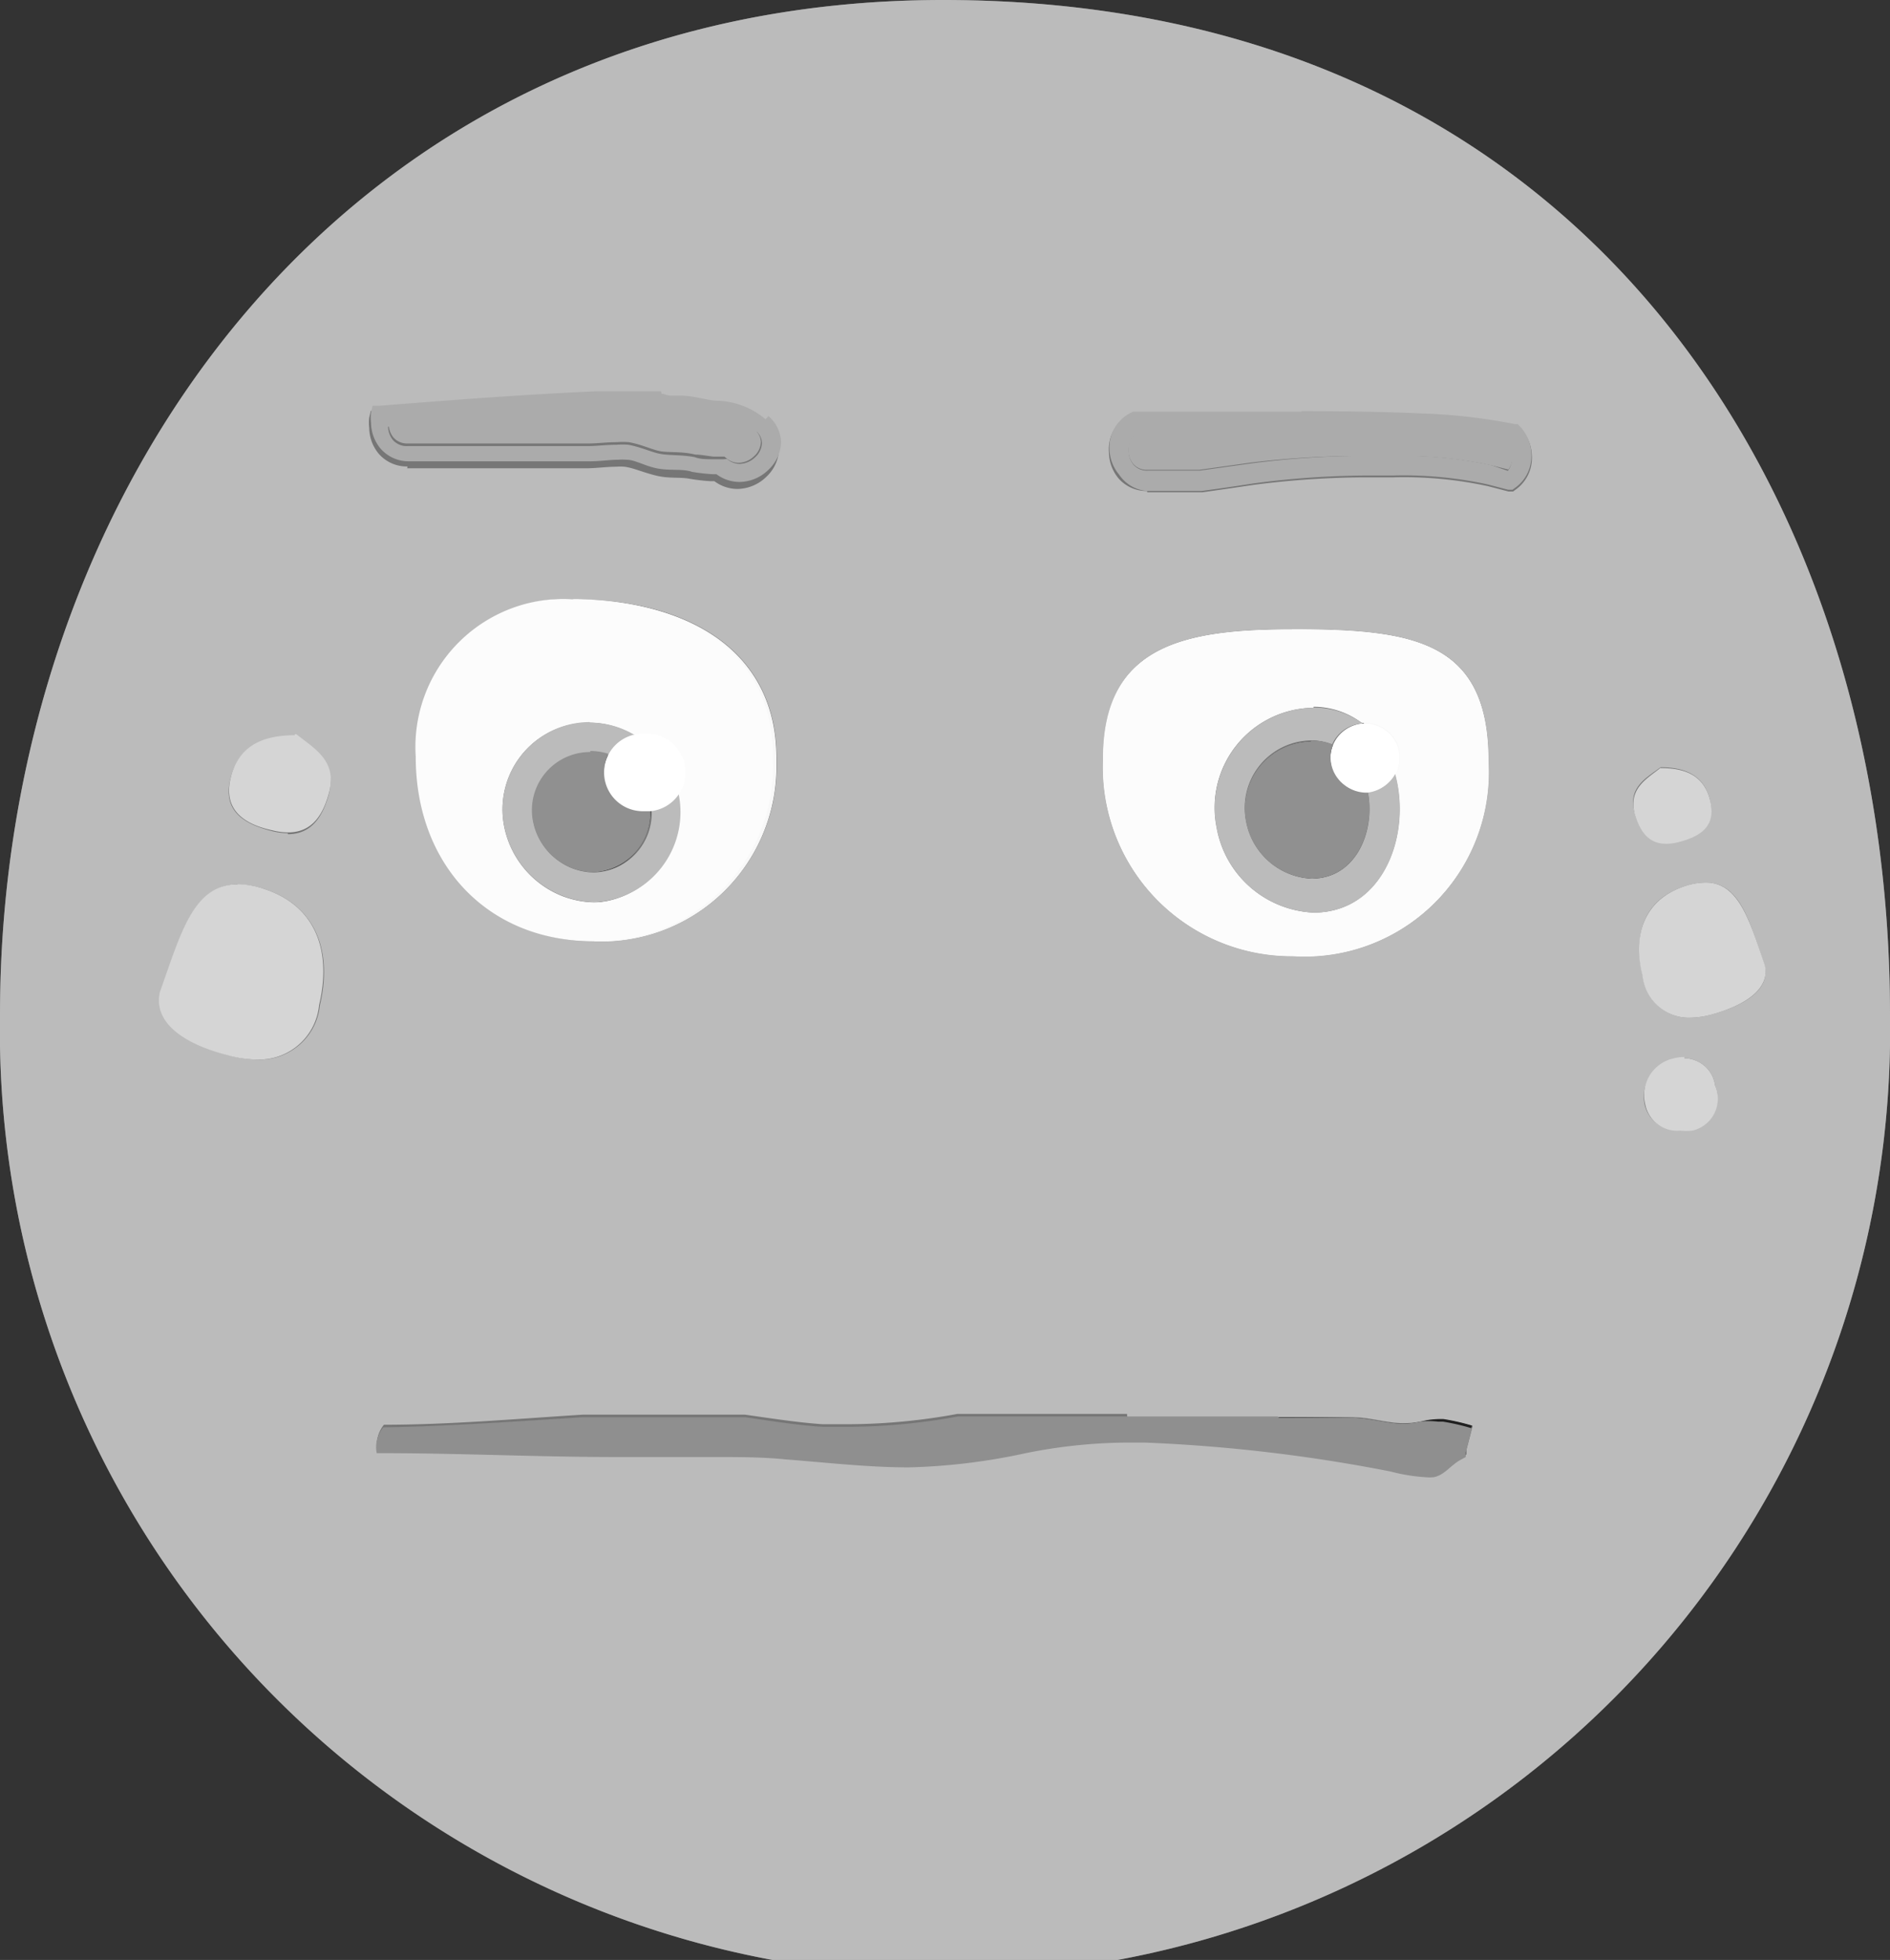 <svg xmlns="http://www.w3.org/2000/svg" viewBox="0 0 73.15 75.84"><rect x="0" y="0" width="73.15" height="75.84" fill="#333333" stroke="none"/><defs><style>.cls-1{fill:#767676;}.cls-2{fill:#f8f8f8;}.cls-3{fill:#202020;}.cls-4{fill:#fff;}.cls-5{fill:#1f1f1f;}.cls-6{fill:#bbb;}.cls-7{fill:#fcfcfc;}.cls-8{fill:#909090;}.cls-9{fill:#d5d5d5;}.cls-10{fill:#8f8f8f;}.cls-11{fill:#ababab;}</style></defs><title>ResultNeutralSmallOff</title><g id="Layer_2" data-name="Layer 2"><g id="text"><path class="cls-1" d="M0,39.27C0,19.07,13.27,0,36.5,0,61.29,0,73.15,19.07,73.15,39.27A36.58,36.58,0,1,1,0,39.27"/><path class="cls-2" d="M57.61,29.43A7.13,7.13,0,0,1,50,37a7.31,7.31,0,0,1-7.31-7.59c0-4.43,3.08-5.08,7.46-5.06,4.6,0,7.48.47,7.46,5.12"/><path class="cls-2" d="M23,36.42c-4.05,0-6.86-3-6.83-7.14s2.79-6.17,6.31-6.08c4.58.11,7.63,2.28,7.57,6.24a6.79,6.79,0,0,1-7.05,7"/><path class="cls-1" d="M24.72,28.52a3.38,3.38,0,0,0-5.25,3.17,3.66,3.66,0,0,0,2.34,3c3.82,1.39,6.3-4,2.91-6.19"/><path class="cls-3" d="M24.11,29.48a2.25,2.25,0,0,0-3.5,2.11,2.44,2.44,0,0,0,1.56,2c2.55.92,4.2-2.64,1.94-4.13"/><path class="cls-4" d="M26.37,29.88a1.49,1.49,0,1,1-1.49-1.49,1.49,1.49,0,0,1,1.49,1.49"/><path class="cls-1" d="M50.84,27.39A3.87,3.87,0,0,0,47.08,32a4,4,0,0,0,3.76,3.31c4.36,0,4.53-7.91,0-8"/><path class="cls-3" d="M50.76,28.69a2.6,2.6,0,0,0-2.52,3.12A2.71,2.71,0,0,0,50.76,34c2.93,0,3-5.31,0-5.35"/><path class="cls-4" d="M54.17,29.34A1.34,1.34,0,1,1,52.83,28a1.34,1.34,0,0,1,1.34,1.34"/><path class="cls-5" d="M56.73,56.07l.24-.92a8.34,8.34,0,0,0-1.13-.26A2.67,2.67,0,0,0,55,55a3.18,3.18,0,0,1-.69.09c-.64,0-1.28-.21-1.93-.23-2.91-.06-5.82,0-8.73,0H37.07a22,22,0,0,1-5.24.37c-1-.06-2-.23-3-.37H22.53c-2.56.16-5.13.35-7.7.39a1.21,1.21,0,0,0-.25,1l.2,0c3.61,0,7.22.21,10.83.13,1.6,0,3.18-.06,4.78.06s3.11.3,4.67.31a23.34,23.34,0,0,0,4.64-.55,19.39,19.39,0,0,1,4.6-.4,62,62,0,0,1,9.52,1.12,4.64,4.64,0,0,0,1.67.19c.41-.08.63-.43,1-.65l.24-.13,0-.19"/><path class="cls-6" d="M43.63,54.84l5.82,0c1,0,1.94,0,2.91,0,.65,0,1.29.22,1.93.23h0A3.28,3.28,0,0,0,55,55a3.27,3.27,0,0,1,.68-.09h.19a8.34,8.34,0,0,1,1.13.26l-.24.92,0,.19-.24.13c-.35.21-.57.57-1,.65a1.76,1.76,0,0,1-.33,0,7,7,0,0,1-1.34-.22,62,62,0,0,0-9.52-1.12l-.71,0a20.38,20.38,0,0,0-3.89.41,23.86,23.86,0,0,1-4.52.55h-.12c-1.56,0-3.12-.2-4.67-.31-.9-.07-1.8-.09-2.69-.09l-2.09,0-1.73,0c-3,0-6.07-.15-9.1-.15l-.2,0a1.21,1.21,0,0,1,.25-1c2.57,0,5.13-.23,7.7-.39h6.27c1,.14,2,.3,3,.37q.55,0,1.09,0a23.62,23.62,0,0,0,4.14-.4h6.56M65,43.72a1.26,1.26,0,0,1-1.35-1A1.46,1.46,0,0,1,64.8,41a1.61,1.61,0,0,1,.4-.05A1.21,1.21,0,0,1,66.38,42a1.27,1.27,0,0,1-.87,1.72,2.57,2.57,0,0,1-.47,0M10,41a4.39,4.39,0,0,1-1.19-.18c-1.69-.48-2.85-1.27-2.58-2.44.77-2.22,1.24-4.16,3-4.16a3.37,3.37,0,0,1,1.06.2c2,.68,2.57,2.48,2.09,4.48A2.33,2.33,0,0,1,10,41m55.4-1.62a1.8,1.8,0,0,1-1.82-1.63c-.37-1.54,0-2.93,1.61-3.45a2.59,2.59,0,0,1,.82-.15c1.34,0,1.7,1.5,2.29,3.21.21.9-.69,1.51-2,1.88a3.4,3.4,0,0,1-.92.14m-.9-6.75c-.64,0-1-.43-1.21-1.15-.28-1,.41-1.35,1-1.79h0c1,0,1.71.35,1.92,1.3s-.42,1.37-1.25,1.57a1.92,1.92,0,0,1-.47.06m-53.33-.38a2.53,2.53,0,0,1-.61-.08c-1.07-.27-1.91-.76-1.62-2s1.19-1.68,2.49-1.68h.06c.71.57,1.62,1,1.25,2.32-.27.93-.74,1.48-1.57,1.48M50.07,37H50a7.31,7.31,0,0,1-7.31-7.59c0-4.38,3-5.06,7.31-5.06h.15c4.6,0,7.48.47,7.46,5.12A7.13,7.13,0,0,1,50.07,37M23,36.42h0c-4.05,0-6.86-3-6.83-7.14a5.73,5.73,0,0,1,6.12-6.09h.2c4.58.11,7.63,2.28,7.57,6.24a6.79,6.79,0,0,1-7,7M44.4,19a1.44,1.44,0,0,1-1.11-.49,1.59,1.59,0,0,1-.37-1A1.49,1.49,0,0,1,43.84,16l.06,0H44c2.12,0,4.25,0,6.38,0,1.57,0,3.14,0,4.71.09a22.19,22.19,0,0,1,3.56.39l.11,0,.08.08a1.63,1.63,0,0,1,.45,1.13,1.5,1.5,0,0,1-.58,1.22l-.15.11-.17,0-.81-.21a15.33,15.33,0,0,0-3.63-.34H53a34.16,34.16,0,0,0-4.47.29c-.67.1-1.35.2-2,.29H44.4m-28.63-1a1.44,1.44,0,0,1-1.11-.49,1.59,1.59,0,0,1-.37-1,1.62,1.62,0,0,1,0-.4l.06-.26.27,0c2.81-.22,5.62-.43,8.44-.56h0l2.38,0h.07l.06,0a1.42,1.42,0,0,0,.27.07H26l.39,0h0c.54,0,1,.17,1.43.2a3,3,0,0,1,1.84.76l-.25.28h0l.25-.28a1.38,1.38,0,0,1,.49,1,1.52,1.52,0,0,1-.49,1.08,1.63,1.63,0,0,1-1.12.47h0a1.5,1.5,0,0,1-.89-.3h-.14a7.58,7.58,0,0,1-.8-.09c-.39-.08-.81,0-1.33-.13s-.88-.3-1.21-.34h0a2,2,0,0,0-.33,0c-.33,0-.7.05-1.08.06h-7M36.5,0C13.27,0,0,19.07,0,39.27a36.58,36.58,0,1,0,73.15,0C73.15,19.07,61.29,0,36.5,0"/><path class="cls-7" d="M50.84,35.35A4,4,0,0,1,47.08,32a3.88,3.88,0,0,1,3.72-4.65h0a3.12,3.12,0,0,1,1.9.62h.1A1.34,1.34,0,0,1,54,30c.64,2.32-.46,5.36-3.16,5.36m-.84-11c-4.3,0-7.34.69-7.31,5.06A7.31,7.31,0,0,0,50,37h.07a7.13,7.13,0,0,0,7.54-7.53c0-4.65-2.87-5.1-7.46-5.12H50"/><path class="cls-7" d="M23,34.93a3.6,3.6,0,0,1-1.23-.23,3.66,3.66,0,0,1-2.34-3,3.38,3.38,0,0,1,5.09-3.26,1.49,1.49,0,0,1,1.65,2.13A3.49,3.49,0,0,1,23,34.93m-.79-11.74a5.73,5.73,0,0,0-6.12,6.09c0,4.18,2.78,7.12,6.83,7.14h0a6.79,6.79,0,0,0,7-7c.06-4-3-6.14-7.57-6.24h-.2"/><path class="cls-6" d="M22.83,27.94a3.38,3.38,0,0,0-3.36,3.74,3.66,3.66,0,0,0,2.34,3,3.6,3.6,0,0,0,1.23.23,3.49,3.49,0,0,0,3.18-4.38,1.49,1.49,0,0,1-1,.79A2.3,2.3,0,0,1,23,33.76a2.39,2.39,0,0,1-.82-.15,2.44,2.44,0,0,1-1.56-2,2.25,2.25,0,0,1,2.94-2.38,1.49,1.49,0,0,1,1-.79,3.4,3.4,0,0,0-1.73-.48"/><path class="cls-8" d="M22.84,29.1a2.25,2.25,0,0,0-2.24,2.5,2.44,2.44,0,0,0,1.56,2,2.39,2.39,0,0,0,.82.15,2.3,2.3,0,0,0,2.19-2.42l-.29,0a1.49,1.49,0,0,1-1.33-2.16,2.24,2.24,0,0,0-.7-.11"/><path class="cls-4" d="M24.88,28.39a1.49,1.49,0,0,0,0,3l.29,0a1.49,1.49,0,0,0-.29-3"/><path class="cls-6" d="M50.79,27.39A3.88,3.88,0,0,0,47.08,32a4,4,0,0,0,3.76,3.31c2.7,0,3.8-3,3.16-5.36a1.34,1.34,0,0,1-1.06.69c.3,1.52-.45,3.36-2.18,3.36a2.71,2.71,0,0,1-2.53-2.23,2.6,2.6,0,0,1,2.5-3.12h0a2.22,2.22,0,0,1,.83.16A1.34,1.34,0,0,1,52.74,28a3.12,3.12,0,0,0-1.9-.62h0"/><path class="cls-8" d="M50.73,28.69a2.6,2.6,0,0,0-2.5,3.12A2.71,2.71,0,0,0,50.76,34c1.73,0,2.47-1.84,2.18-3.36h-.1a1.34,1.34,0,0,1-1.25-1.83,2.22,2.22,0,0,0-.83-.16h0"/><path class="cls-4" d="M52.83,28h-.1a1.34,1.34,0,0,0,.1,2.67h.1a1.34,1.34,0,0,0-.1-2.67"/><path class="cls-9" d="M66,34.15a2.59,2.59,0,0,0-.82.15c-1.56.52-2,1.91-1.61,3.45a1.8,1.8,0,0,0,1.82,1.63,3.4,3.4,0,0,0,.92-.14c1.3-.37,2.19-1,2-1.88-.59-1.71-1-3.21-2.29-3.21"/><path class="cls-9" d="M64.27,29.71h0c-.55.44-1.25.8-1,1.79.21.72.57,1.15,1.21,1.15a1.92,1.92,0,0,0,.47-.06c.83-.21,1.47-.59,1.25-1.57s-.92-1.3-1.92-1.3"/><path class="cls-9" d="M65.19,40.9a1.61,1.61,0,0,0-.4.05,1.46,1.46,0,0,0-1.11,1.8,1.26,1.26,0,0,0,1.35,1,2.57,2.57,0,0,0,.47,0A1.27,1.27,0,0,0,66.38,42a1.21,1.21,0,0,0-1.19-1.05"/><path class="cls-9" d="M9.19,34.22c-1.73,0-2.2,1.94-3,4.16-.27,1.17.89,2,2.58,2.44A4.39,4.39,0,0,0,10,41a2.33,2.33,0,0,0,2.35-2.11c.48-2-.06-3.8-2.09-4.48a3.37,3.37,0,0,0-1.06-.2"/><path class="cls-9" d="M11.41,28.45c-1.3,0-2.21.45-2.49,1.68s.55,1.77,1.62,2a2.53,2.53,0,0,0,.61.08c.84,0,1.31-.55,1.57-1.48.37-1.28-.54-1.75-1.25-2.32h-.06"/><path class="cls-10" d="M49.45,54.81l-5.82,0H37.07a23.62,23.62,0,0,1-4.14.4q-.55,0-1.09,0c-1-.06-2-.23-3-.37H22.53c-2.56.16-5.13.35-7.7.39a1.21,1.21,0,0,0-.25,1l.2,0c3,0,6.06.15,9.1.15l1.73,0,2.09,0c.9,0,1.79,0,2.69.09,1.56.12,3.11.3,4.67.31h.12a23.86,23.86,0,0,0,4.52-.55,20.38,20.38,0,0,1,3.89-.41l.71,0a62,62,0,0,1,9.52,1.12,7,7,0,0,0,1.34.22,1.76,1.76,0,0,0,.33,0c.41-.08.63-.43,1-.65l.24-.13,0-.19.24-.92a8.34,8.34,0,0,0-1.13-.26h-.19A3.27,3.27,0,0,0,55,55a3.28,3.28,0,0,1-.66.09h0c-.64,0-1.28-.21-1.93-.23-1,0-1.94,0-2.91,0"/><path class="cls-11" d="M25.46,15.88l-2.31,0h0c-2.7.12-5.41.32-8.11.53a.85.85,0,0,0,.19.52.7.7,0,0,0,.56.23h7c.31,0,.69-.05,1.09-.05a2.87,2.87,0,0,1,.46,0h0c.5.09.89.29,1.22.35s.83,0,1.35.13c.21,0,.45.05.71.08h.27l.15,0,.06.05a.75.75,0,0,0,.49.19.9.9,0,0,0,.6-.26.78.78,0,0,0,.26-.55.64.64,0,0,0-.25-.48l.25-.28h0l-.25.28a2.21,2.21,0,0,0-1.4-.57c-.53,0-1-.19-1.4-.2h0L26,16h-.17a1.94,1.94,0,0,1-.36-.08"/><path class="cls-11" d="M25.58,15.14h-.07l-2.38,0h0c-2.82.12-5.63.34-8.44.56l-.27,0-.06.26a1.62,1.62,0,0,0,0,.4,1.59,1.59,0,0,0,.37,1,1.44,1.44,0,0,0,1.11.49h7c.38,0,.76-.06,1.08-.06a2,2,0,0,1,.33,0h0c.33,0,.72.25,1.21.34s.95,0,1.33.13a7.58,7.58,0,0,0,.8.09h.14a1.5,1.5,0,0,0,.89.3h0a1.63,1.63,0,0,0,1.12-.47,1.52,1.52,0,0,0,.49-1.08,1.38,1.38,0,0,0-.49-1l-.25.28-.25.28a.64.64,0,0,1,.25.48.78.78,0,0,1-.26.55.9.9,0,0,1-.6.26.75.75,0,0,1-.49-.19L28,17.77l-.15,0H27.6c-.27,0-.5,0-.71-.08-.52-.1-1-.06-1.35-.13s-.73-.26-1.22-.35h0a2.87,2.87,0,0,0-.46,0c-.4,0-.77.05-1.09.05h-7a.7.7,0,0,1-.56-.23.85.85,0,0,1-.19-.52c2.7-.21,5.41-.41,8.11-.53h0l2.31,0a1.94,1.94,0,0,0,.36.08H26l.38,0h0c.41,0,.87.15,1.4.2a2.21,2.21,0,0,1,1.4.57l.25-.28.25-.28a3,3,0,0,0-1.84-.76c-.42,0-.89-.18-1.43-.2h0l-.39,0h-.08a1.42,1.42,0,0,1-.27-.07l-.06,0"/><path class="cls-11" d="M50.36,16.69c-2.1,0-4.2,0-6.3,0a.77.77,0,0,0-.39.71.85.85,0,0,0,.19.55.69.69,0,0,0,.56.23h2l2-.28A34.29,34.29,0,0,1,53,17.65h.94a16,16,0,0,1,3.8.36l.64.16a.83.83,0,0,0,.16-.51.91.91,0,0,0-.17-.53A22.2,22.2,0,0,0,55,16.78c-1.55-.07-3.11-.09-4.68-.09"/><path class="cls-11" d="M44.06,16.74c2.1,0,4.21,0,6.3,0,1.56,0,3.12,0,4.68.09a22.2,22.2,0,0,1,3.31.35.91.91,0,0,1,.17.53.83.83,0,0,1-.16.51L57.72,18a16,16,0,0,0-3.8-.36H53a34.29,34.29,0,0,0-4.57.29l-2,.28h-2a.69.69,0,0,1-.56-.23.85.85,0,0,1-.19-.55.77.77,0,0,1,.39-.71m6.3-.79c-2.13,0-4.26,0-6.38,0h-.07l-.06,0a1.49,1.49,0,0,0-.92,1.43,1.59,1.59,0,0,0,.37,1A1.44,1.44,0,0,0,44.4,19h2.09c.68-.09,1.36-.19,2-.29A34.16,34.16,0,0,1,53,18.4h.93a15.33,15.33,0,0,1,3.63.34l.81.21.17,0,.15-.11a1.5,1.5,0,0,0,.58-1.22,1.63,1.63,0,0,0-.45-1.13l-.08-.08-.11,0A22.19,22.19,0,0,0,55.07,16c-1.57-.07-3.14-.09-4.71-.09"/></g></g></svg>